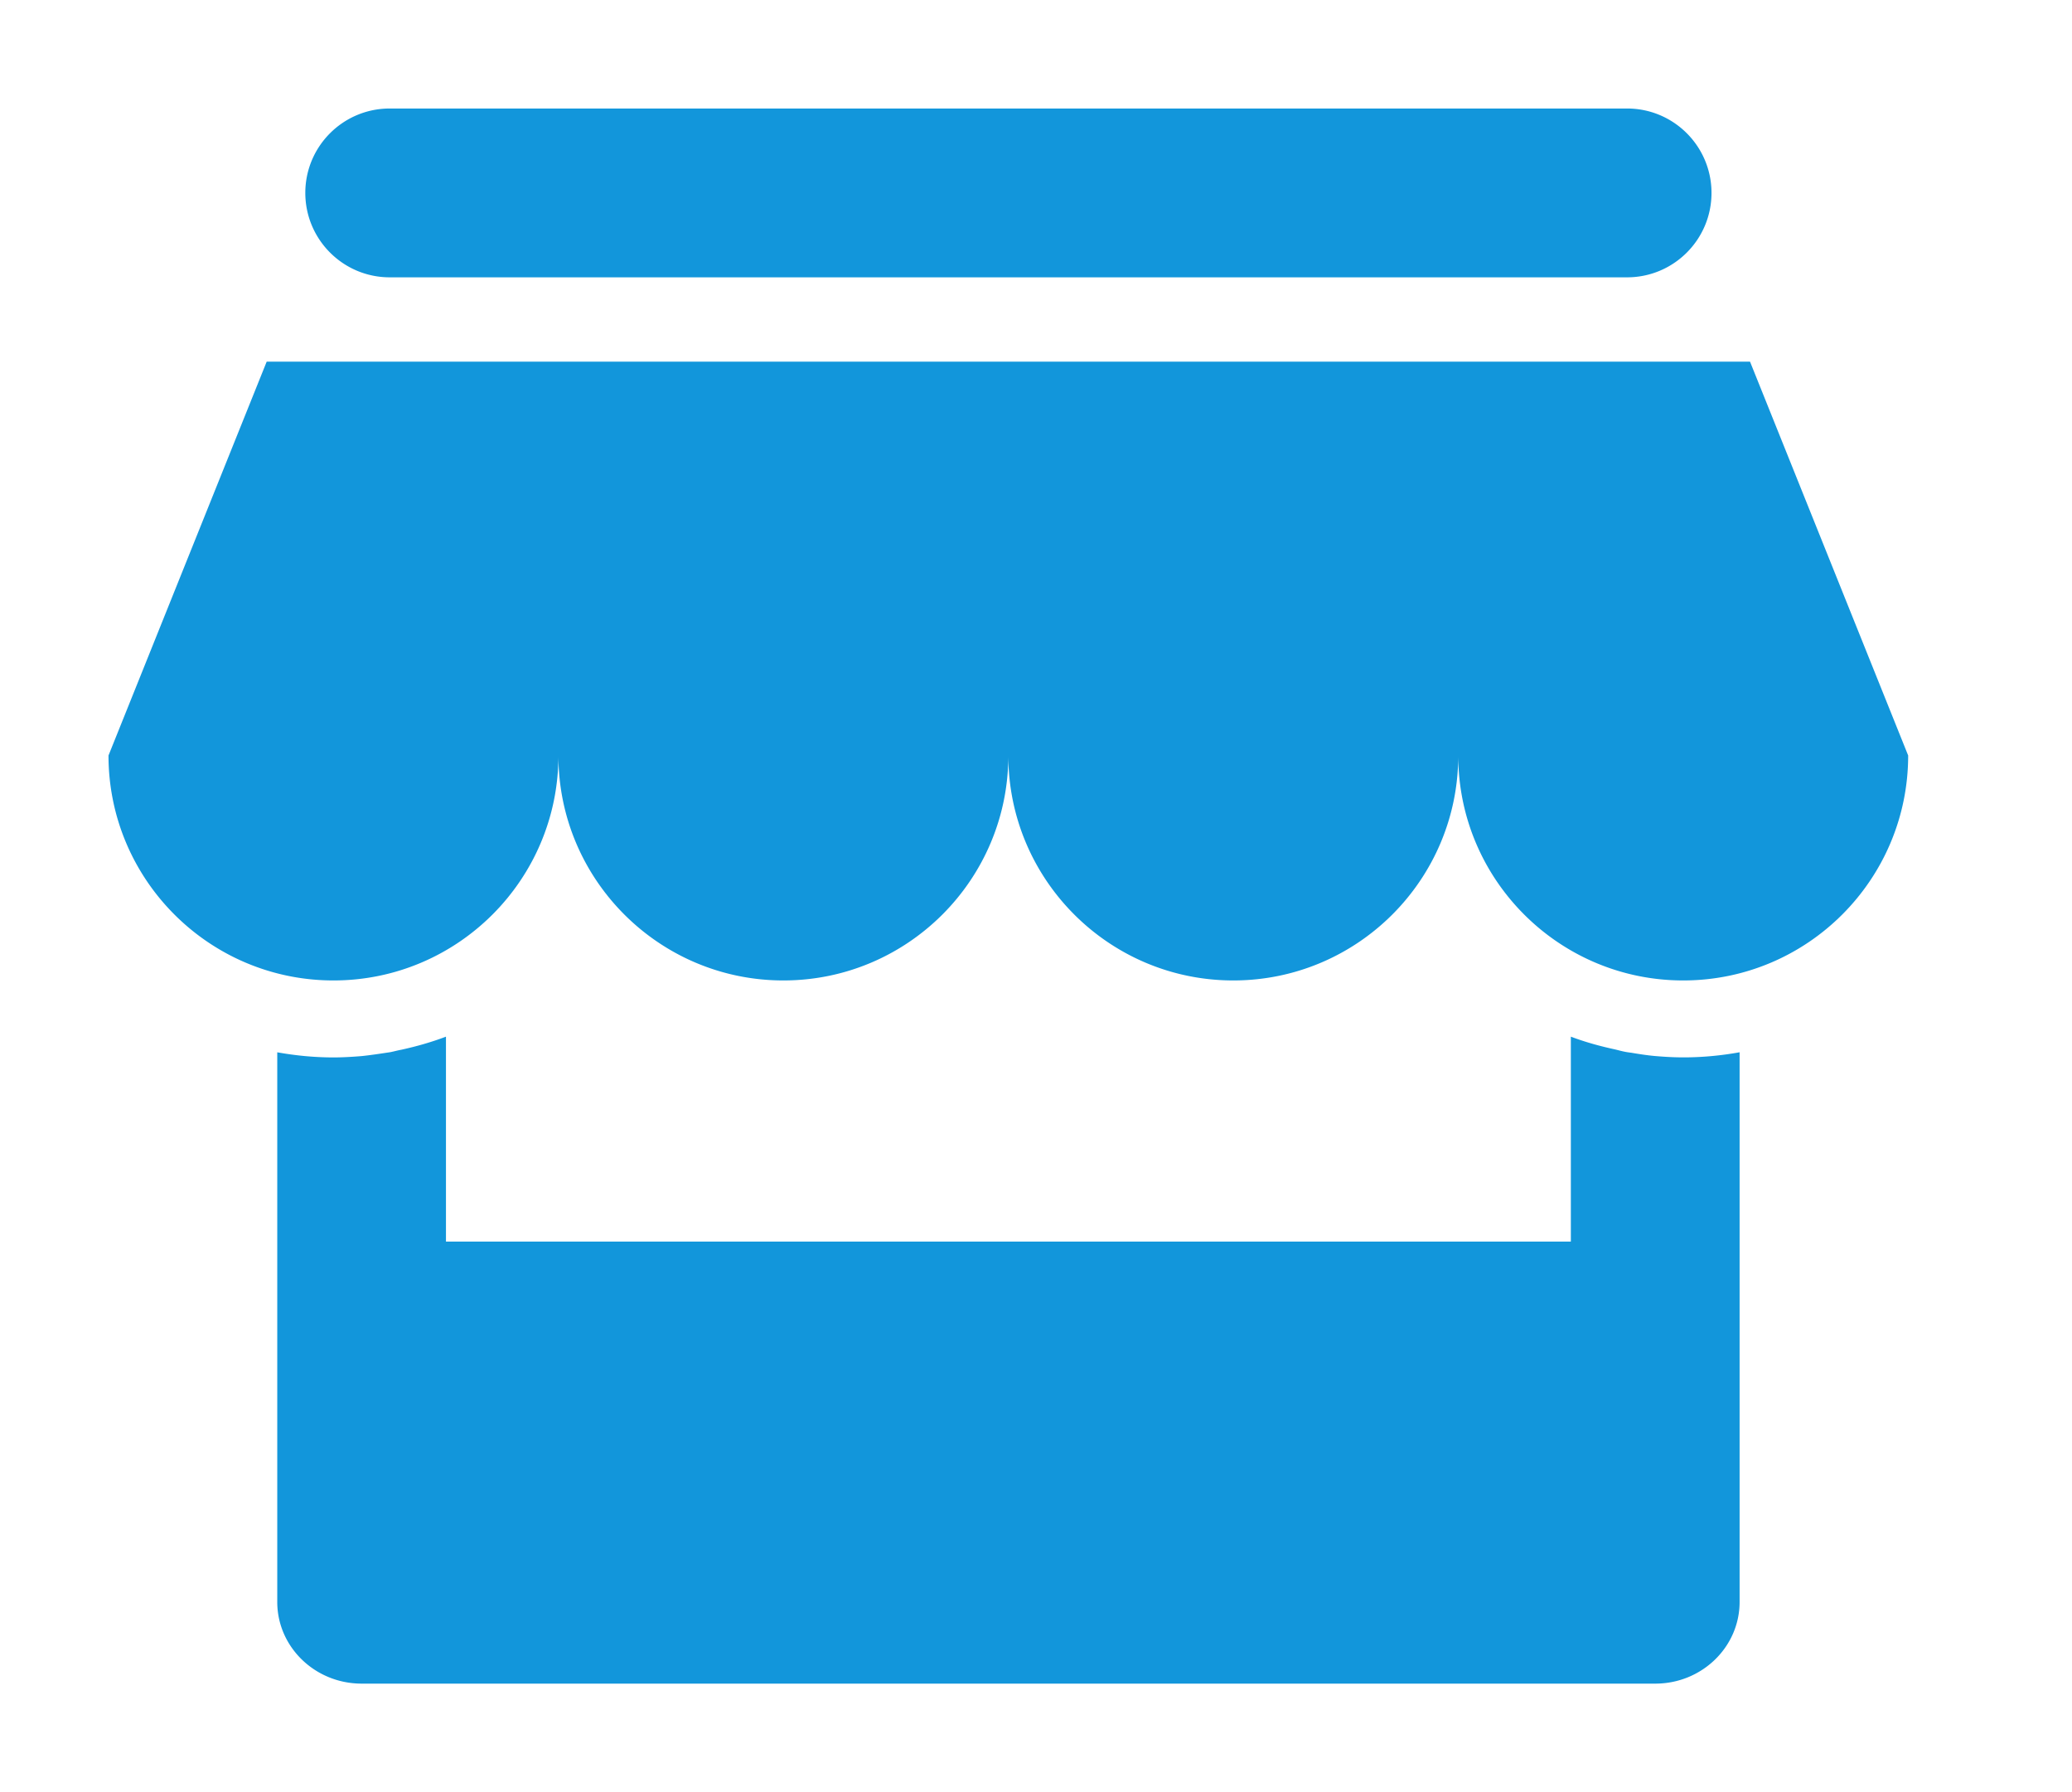 <?xml version="1.0" standalone="no"?><!DOCTYPE svg PUBLIC "-//W3C//DTD SVG 1.1//EN" "http://www.w3.org/Graphics/SVG/1.1/DTD/svg11.dtd"><svg t="1578906563228" class="icon" viewBox="0 0 1184 1024" version="1.1" xmlns="http://www.w3.org/2000/svg" p-id="1862" xmlns:xlink="http://www.w3.org/1999/xlink" width="231.25" height="200"><defs><style type="text/css"></style></defs><path d="M945.858 603.412c-4.669-0.422-9.168-1.125-13.64-1.884a53.275 53.275 0 0 1-2.953-0.422c-2.109-0.365-4.105-0.927-6.158-1.433-8.745-1.884-17.295-4.247-25.479-7.341v117.102H254.836V592.331c-8.24 3.122-16.704 5.541-25.535 7.481-2.053 0.366-4.049 0.928-6.102 1.349-0.956 0.169-1.913 0.281-2.953 0.45-4.5 0.675-9.026 1.35-13.639 1.828-5.259 0.422-10.63 0.759-16.058 0.759-10.969 0-21.711-1.069-32.116-2.925v314.043c0 25.761 21.597 46.683 48.23 46.683h739.224c26.575 0 48.173-20.895 48.173-46.683V601.246c-10.404 1.884-21.147 2.925-32.115 2.925-5.344 0-10.771-0.309-16.029-0.759zM222.69 158.46h707.081c26.633 0 48.23-21.598 48.23-48.23S956.404 62 929.771 62h-707.08c-26.632 0-48.23 21.598-48.23 48.23 0.028 26.632 21.626 48.23 48.23 48.23zM1000.134 206.662h-847.749L62 431.668c0 70.952 57.595 128.547 128.547 128.547s128.548-57.595 128.548-128.547c0 70.952 57.595 128.547 128.547 128.547s128.547-57.595 128.547-128.547c0 70.952 57.595 128.547 128.547 128.547S833.284 502.621 833.284 431.668c0 70.952 57.595 128.547 128.547 128.547s128.547-57.595 128.547-128.547L1000.021 206.662z" fill="#1296db" p-id="1863"></path></svg>